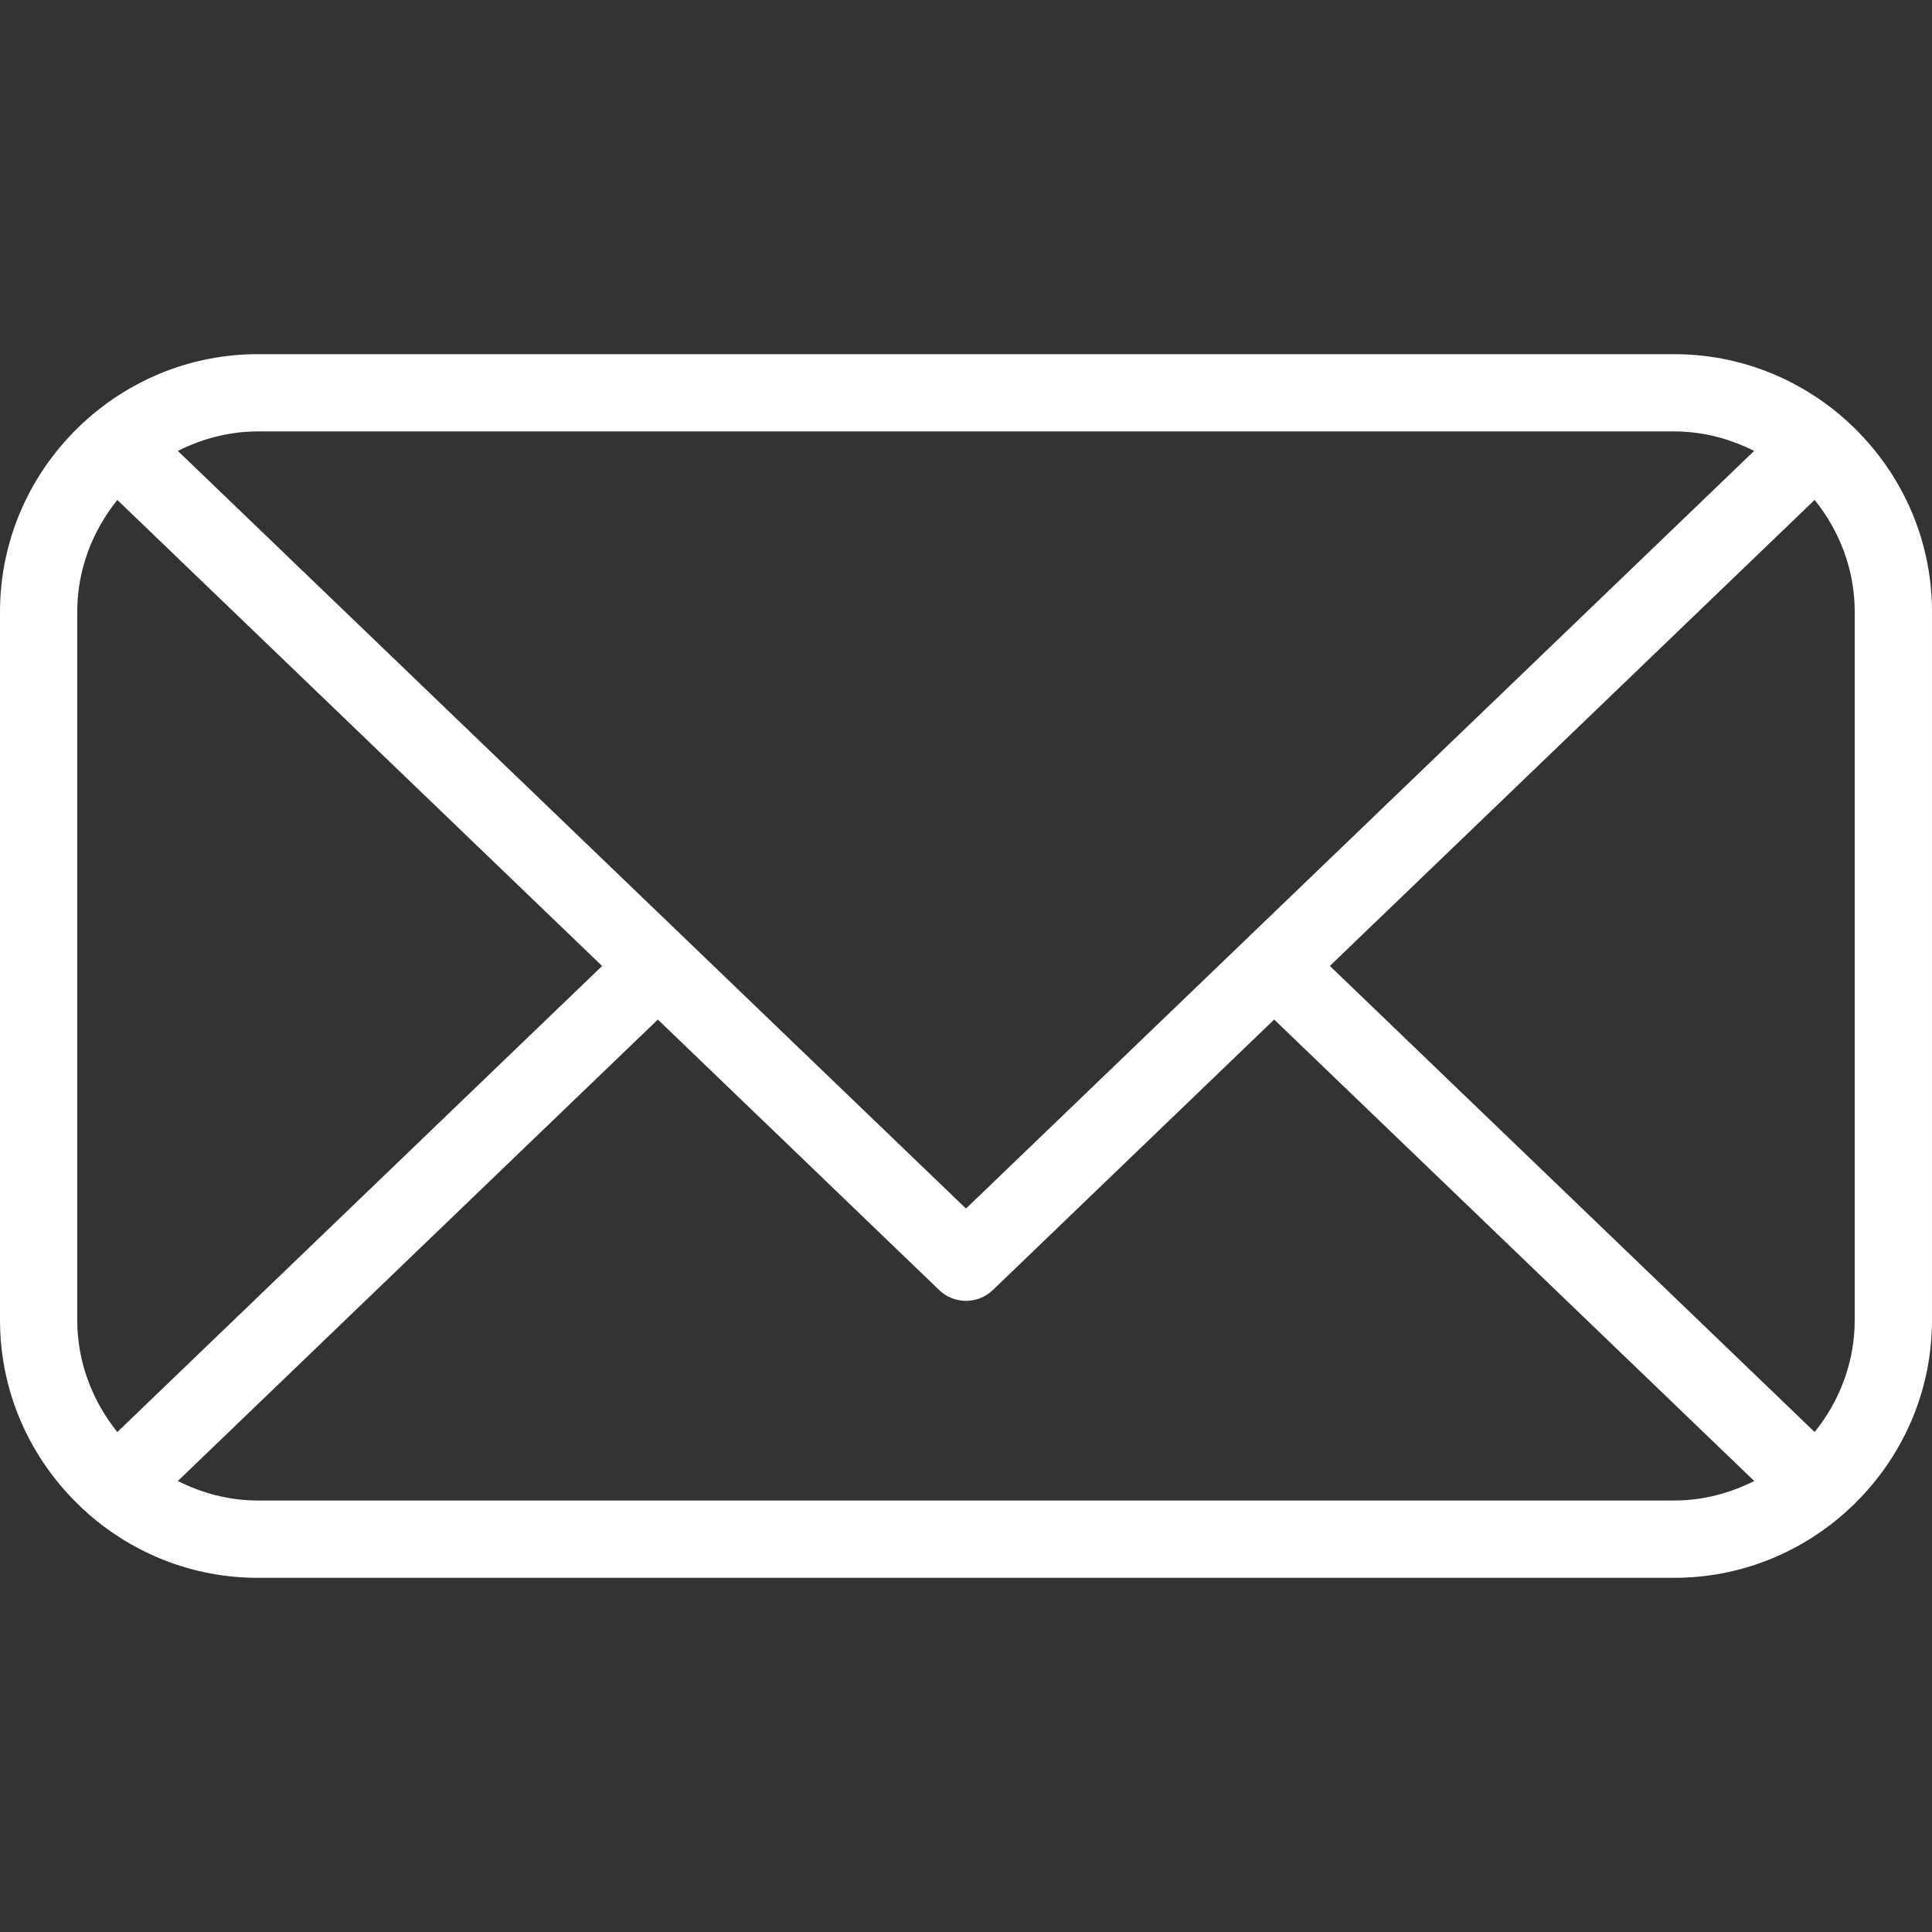 <?xml version="1.0"?>
<svg xmlns="http://www.w3.org/2000/svg" xmlns:xlink="http://www.w3.org/1999/xlink" xmlns:svgjs="http://svgjs.com/svgjs" version="1.1" width="512" height="512" x="0" y="0" viewBox="0 0 49.999 49.999" style="enable-background:new 0 0 512 512" xml:space="preserve" class=""><rect x="0" y="0" width="49.999" height="49.999" fill="#333333" stroke="none"/><g>
<g xmlns="http://www.w3.org/2000/svg">
	<path d="M47.723,10.829c0-0.002-0.002-0.003-0.002-0.005c-0.004-0.003-0.008-0.005-0.011-0.007   c-1.173-1.024-2.703-1.651-4.379-1.651H6.669c-1.676,0-3.206,0.627-4.379,1.651c-0.003,0.003-0.007,0.004-0.01,0.007   c-0.001,0.002-0.002,0.003-0.003,0.005C0.885,12.053,0,13.841,0,15.835v18.328c0,1.995,0.885,3.782,2.277,5.006   c0.001,0.002,0.002,0.005,0.003,0.007c0.003,0.002,0.007,0.004,0.01,0.006c1.173,1.025,2.703,1.651,4.379,1.651H43.33   c1.676,0,3.206-0.626,4.379-1.651c0.003-0.002,0.007-0.004,0.01-0.006c0.002-0.002,0.002-0.005,0.004-0.007   c1.392-1.224,2.276-3.011,2.276-5.006V15.834C49.999,13.84,49.115,12.052,47.723,10.829z M43.33,11.165   c0.746,0,1.441,0.192,2.066,0.504L24.999,31.277L4.602,11.669c0.626-0.312,1.321-0.504,2.067-0.504H43.33z M1.999,15.834   c0-1.1,0.398-2.098,1.037-2.896l12.546,12.061L3.036,37.061c-0.639-0.799-1.037-1.799-1.037-2.897V15.834z M6.669,38.832   c-0.746,0-1.441-0.191-2.067-0.504l12.423-11.943l7.282,7.002C24.5,33.573,24.75,33.665,25,33.665s0.5-0.093,0.693-0.278   l7.282-7.002l12.424,11.943c-0.627,0.312-1.321,0.504-2.067,0.504H6.669z M47.999,34.163c0,1.101-0.397,2.101-1.037,2.897   L34.416,24.998l12.546-12.061c0.64,0.799,1.037,1.797,1.037,2.896V34.163z" fill="#ffffff" data-original="#000000" style=""/>
</g>
<g xmlns="http://www.w3.org/2000/svg">
</g>
<g xmlns="http://www.w3.org/2000/svg">
</g>
<g xmlns="http://www.w3.org/2000/svg">
</g>
<g xmlns="http://www.w3.org/2000/svg">
</g>
<g xmlns="http://www.w3.org/2000/svg">
</g>
<g xmlns="http://www.w3.org/2000/svg">
</g>
<g xmlns="http://www.w3.org/2000/svg">
</g>
<g xmlns="http://www.w3.org/2000/svg">
</g>
<g xmlns="http://www.w3.org/2000/svg">
</g>
<g xmlns="http://www.w3.org/2000/svg">
</g>
<g xmlns="http://www.w3.org/2000/svg">
</g>
<g xmlns="http://www.w3.org/2000/svg">
</g>
<g xmlns="http://www.w3.org/2000/svg">
</g>
<g xmlns="http://www.w3.org/2000/svg">
</g>
<g xmlns="http://www.w3.org/2000/svg">
</g>
</g></svg>
